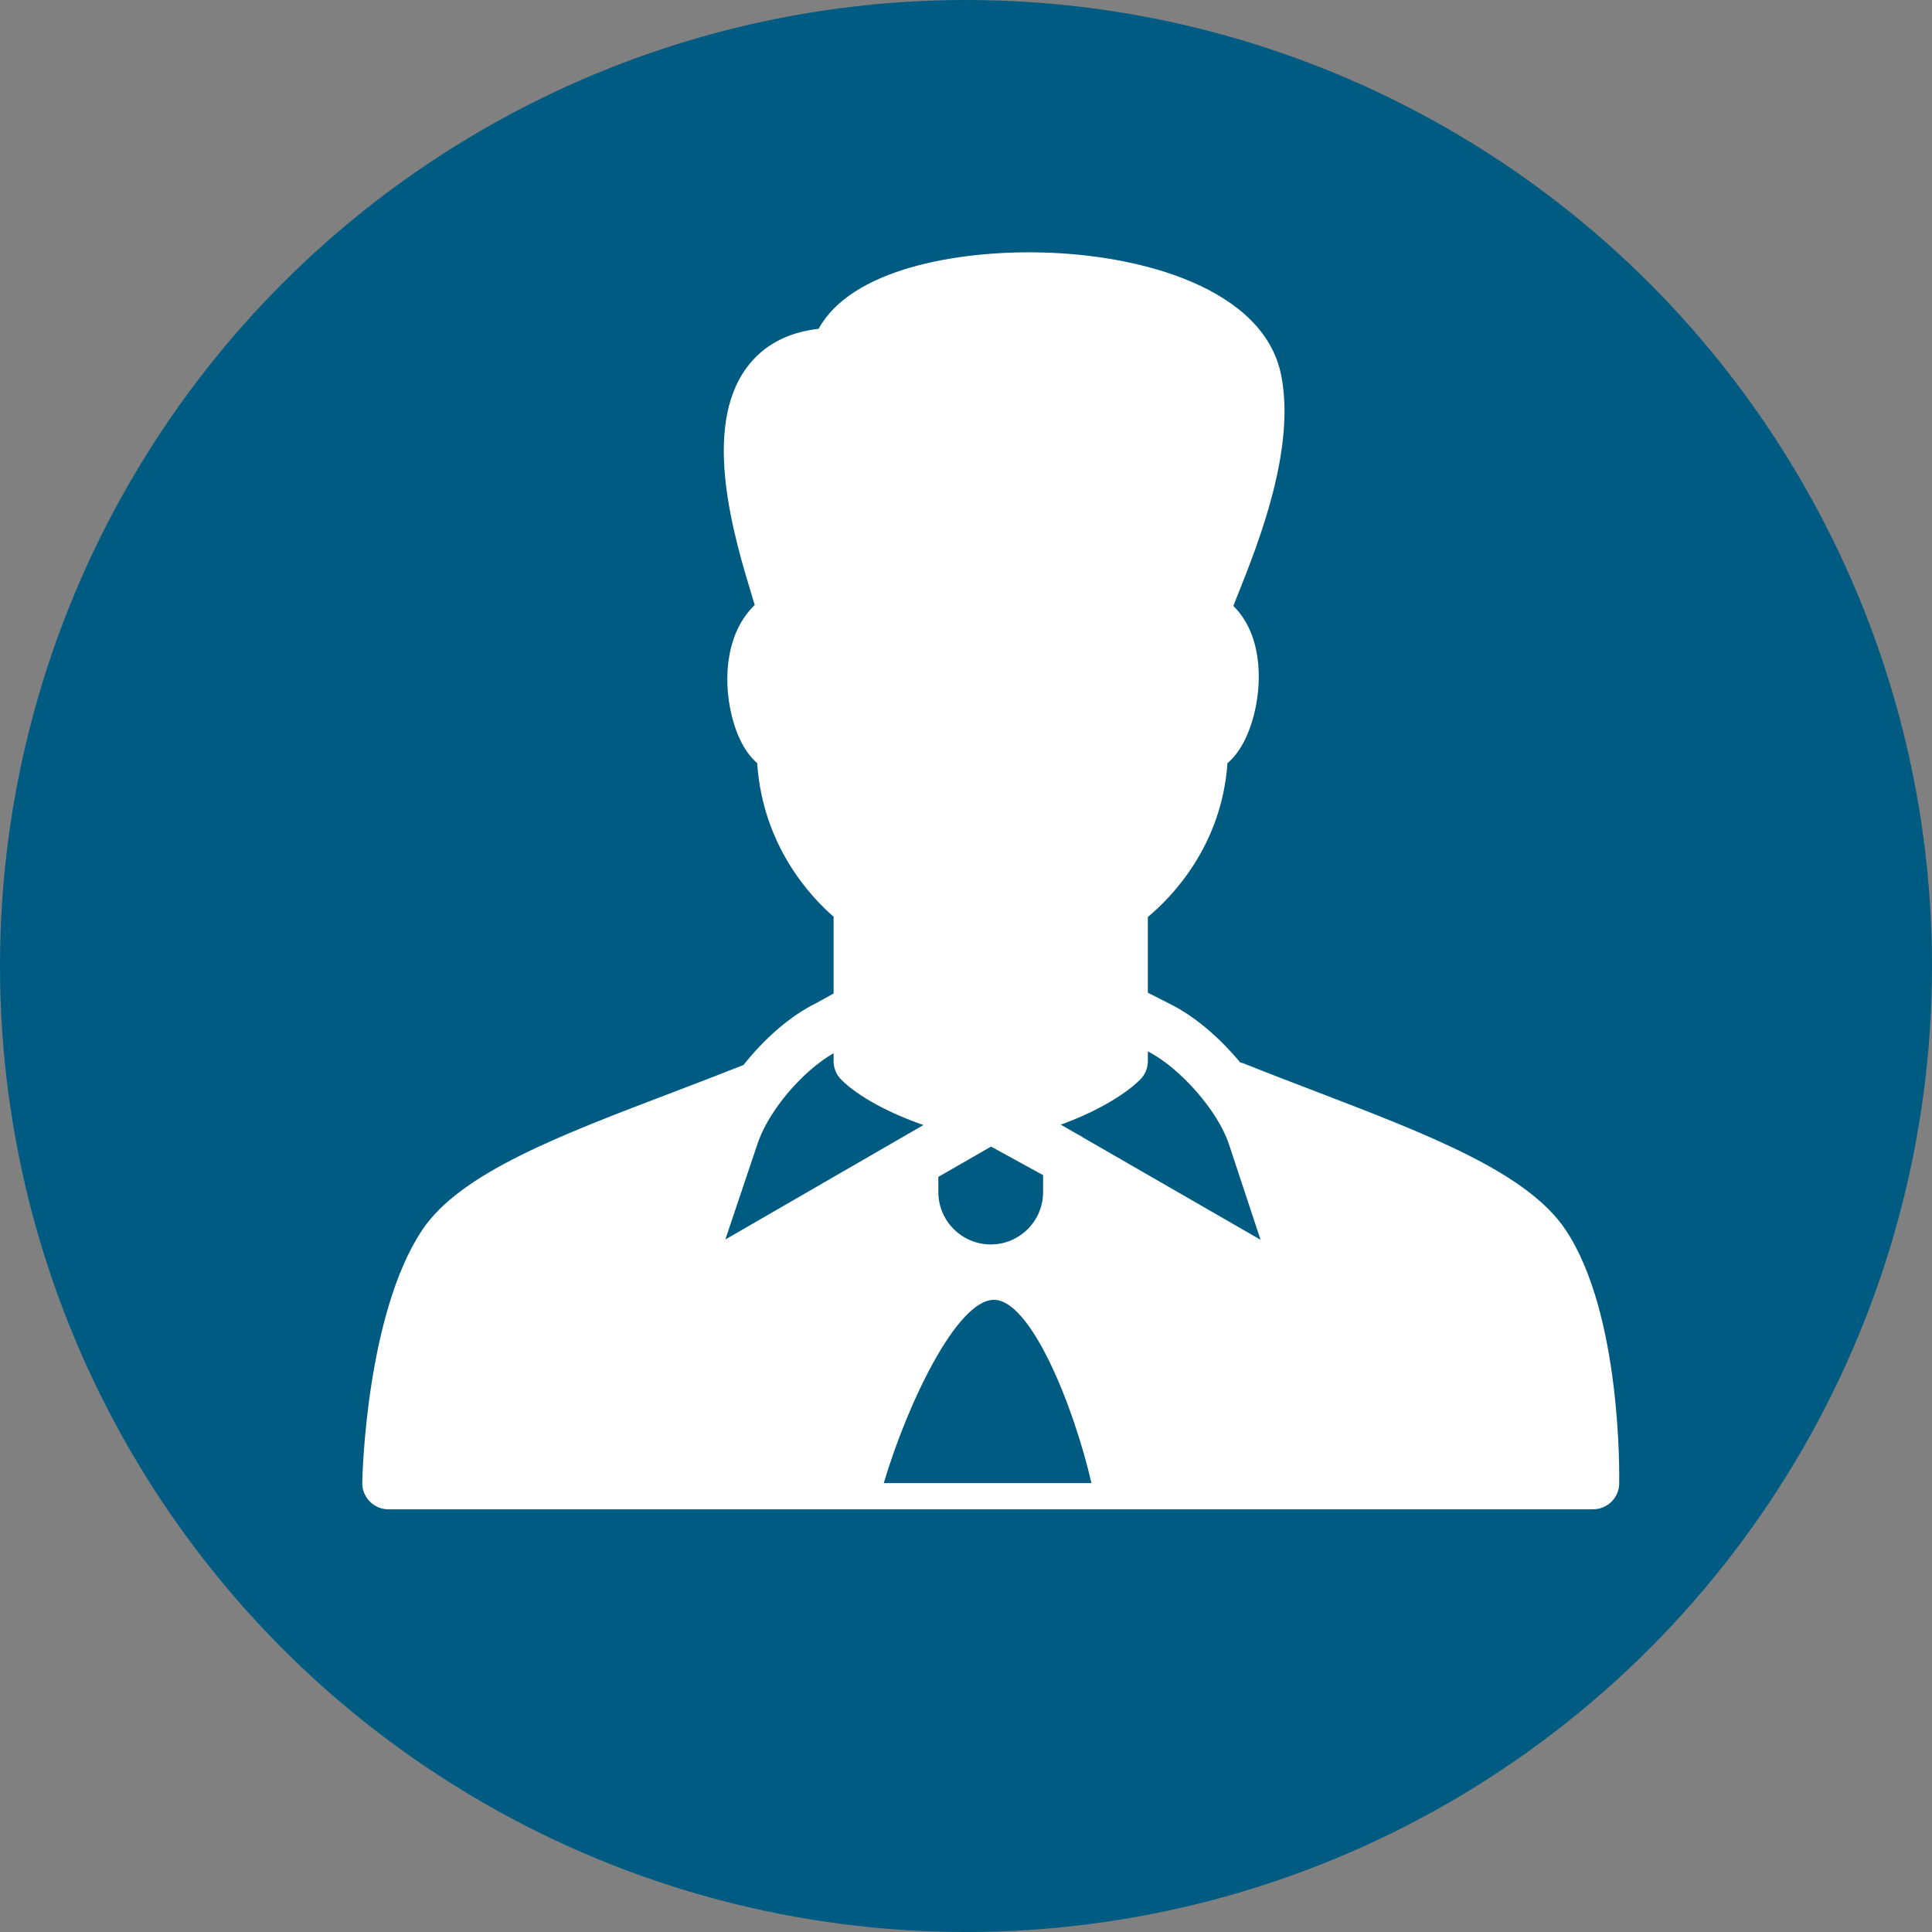 <?xml version="1.0" encoding="UTF-8"?>
<svg width="32px" height="32px" viewBox="0 0 32 32" version="1.1" xmlns="http://www.w3.org/2000/svg" xmlns:xlink="http://www.w3.org/1999/xlink">
    <rect x="0" y="0" width="32" height="32" fill="#808080" stroke="none"/>
    <!-- Generator: Sketch 48.2 (47327) - http://www.bohemiancoding.com/sketch -->
    <title>Arbeidsgiver</title>
    <desc>Created with Sketch.</desc>
    <defs></defs>
    <g id="Symbols" stroke="none" stroke-width="1" fill="none" fill-rule="evenodd">
        <g id="Arbeidsgiver">
            <circle id="Oval-2" fill="#005B82" cx="16" cy="16" r="16"></circle>
            <g id="Filled_Version" transform="translate(6, 4)" fill="#FFFFFF" fill-rule="nonzero">
                <g id="business-man-3">
                    <path d="M19.933,16.372 C19.299,15.42 17.655,14.791 15.752,14.062 C15.365,13.914 14.971,13.763 14.582,13.607 C14.57,13.602 14.556,13.604 14.543,13.6 C14.2,13.184 13.776,12.822 13.365,12.622 L13.012,12.442 L13.012,11.188 C13.401,10.865 14.233,10.02 14.331,8.64 C14.53,8.473 14.689,8.18 14.781,7.791 C14.914,7.223 14.881,6.481 14.428,6.036 C14.452,5.973 14.481,5.903 14.507,5.837 C14.841,4.999 15.464,3.438 15.22,2.213 C14.932,0.777 12.906,0.221 11.259,0.182 C9.828,0.146 8.093,0.467 7.559,1.446 C7.04,1.505 6.641,1.72 6.369,2.087 C5.616,3.103 6.163,4.908 6.457,5.877 C6.472,5.926 6.487,5.975 6.501,6.021 C6.045,6.455 5.966,7.203 6.115,7.832 C6.201,8.199 6.351,8.476 6.541,8.639 C6.634,10.015 7.432,10.859 7.807,11.183 L7.807,12.455 L7.514,12.618 C7.093,12.822 6.66,13.204 6.314,13.64 C5.927,13.794 5.534,13.944 5.148,14.091 C3.255,14.811 1.62,15.433 0.993,16.373 C0.066,17.763 0.002,20.443 -3.54383852e-06,20.557 C-0.002,20.674 0.043,20.786 0.124,20.868 C0.205,20.952 0.317,20.999 0.434,20.999 L20.385,20.999 C20.621,20.999 20.815,20.81 20.819,20.575 C20.821,20.46 20.864,17.77 19.933,16.372 Z M9.542,15.493 L10.415,14.991 L11.277,15.464 L11.277,15.745 C11.277,16.223 10.888,16.612 10.41,16.612 C9.932,16.612 9.542,16.223 9.542,15.745 L9.542,15.493 Z M6.546,14.947 C6.726,14.405 7.278,13.75 7.807,13.444 L7.807,13.576 C7.807,13.691 7.853,13.802 7.934,13.883 C8.229,14.177 8.76,14.449 9.295,14.634 L6.014,16.53 L6.546,14.947 Z M10.41,20.565 L8.638,20.565 C9.027,19.255 9.847,17.529 10.463,17.529 C11.068,17.529 11.777,19.262 12.078,20.565 L10.41,20.565 Z M11.934,14.838 C11.929,14.834 11.924,14.83 11.919,14.826 L11.833,14.779 L11.57,14.628 C12.097,14.437 12.604,14.161 12.884,13.882 C12.966,13.802 13.012,13.691 13.012,13.576 L13.012,13.414 C13.549,13.69 14.169,14.397 14.353,14.946 L14.879,16.535 L11.934,14.838 Z" id="Shape"></path>
                </g>
            </g>
        </g>
    </g>
</svg>
